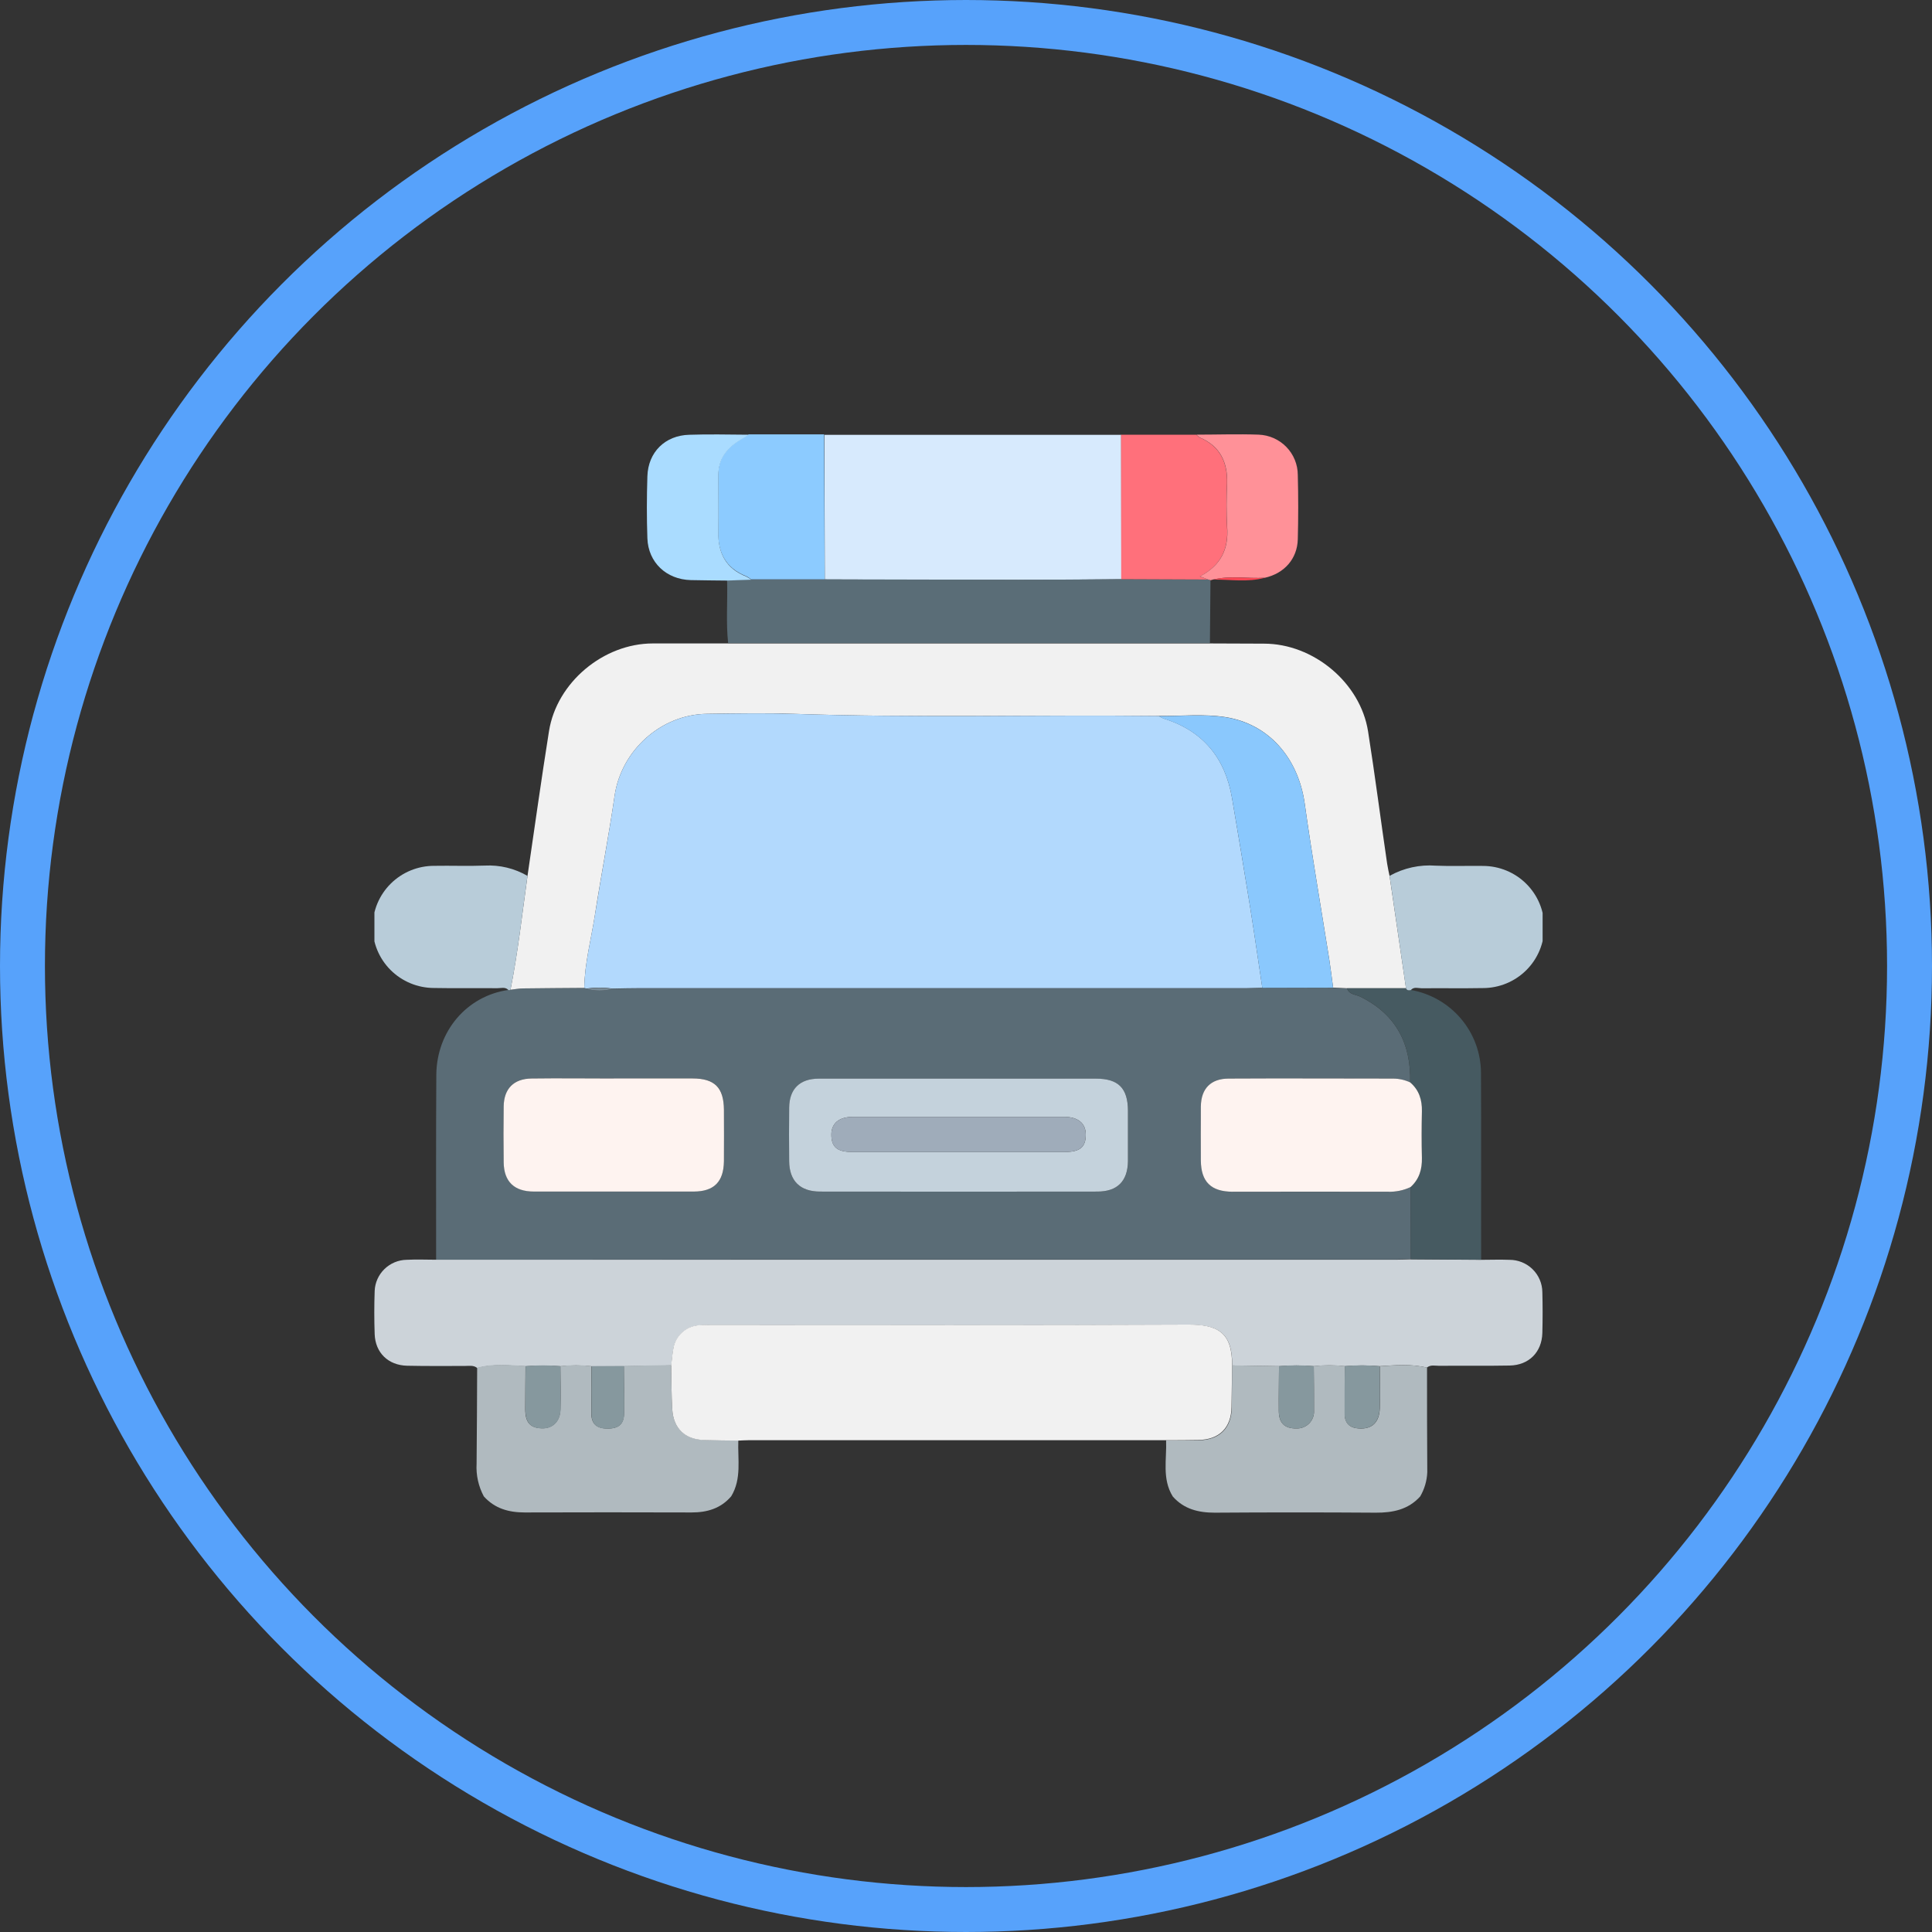 <svg width="129" height="129" viewBox="0 0 129 129" fill="none" xmlns="http://www.w3.org/2000/svg">
<rect x="0" y="0" width="129" height="129" fill="#333333" stroke="none"/>
<circle cx="64.5" cy="64.5" r="63" stroke="#57A2FB" stroke-width="3"/>
<g clip-path="url(#clip0_0_39)">
<path d="M29.12 84.114C29.12 80 29.107 75.889 29.133 71.775C29.151 68.847 31.181 66.49 33.946 66.099L34.019 66.114L34.084 66.085C34.368 66.053 34.652 65.999 34.938 65.995C36.295 65.976 37.654 65.97 39.011 65.959L39.165 66.02C39.73 66.18 40.329 66.18 40.894 66.02C41.524 66.01 42.154 65.993 42.785 65.993H83.265C83.603 65.993 83.944 65.976 84.284 65.968L89.011 65.955L89.946 66.001C90.081 66.419 90.522 66.398 90.822 66.547C93.215 67.728 94.22 69.684 94.157 72.279C93.802 72.11 93.415 72.019 93.022 72.013C89.36 72.013 85.696 72.003 82.032 72.013C80.851 72.013 80.202 72.71 80.185 73.883C80.168 75.056 80.185 76.28 80.185 77.478C80.185 78.898 80.866 79.569 82.311 79.569C85.765 79.569 89.219 79.569 92.673 79.569C93.196 79.589 93.716 79.483 94.188 79.26C94.188 80.863 94.192 82.466 94.199 84.07C93.858 84.07 93.52 84.097 93.18 84.097H52.149C44.472 84.104 36.795 84.109 29.12 84.114ZM63.997 72.024C60.883 72.024 57.767 72.024 54.653 72.024C53.393 72.024 52.71 72.716 52.695 73.95C52.681 75.148 52.683 76.347 52.695 77.545C52.708 78.852 53.428 79.563 54.752 79.565C60.926 79.565 67.102 79.565 73.279 79.565C74.611 79.565 75.3 78.867 75.315 77.532C75.315 76.411 75.315 75.29 75.315 74.172C75.315 72.666 74.684 72.026 73.18 72.024C70.118 72.017 67.056 72.017 63.995 72.024H63.997ZM40.986 72.007C39.154 72.007 37.324 71.988 35.494 72.007C34.303 72.024 33.654 72.689 33.635 73.862C33.616 75.117 33.618 76.361 33.635 77.612C33.652 78.862 34.341 79.555 35.654 79.557C39.21 79.557 42.767 79.557 46.325 79.557C47.68 79.557 48.325 78.904 48.342 77.53C48.357 76.384 48.342 75.23 48.342 74.094C48.329 72.616 47.726 72.003 46.241 72.003C44.489 71.999 42.736 72.007 40.984 72.007H40.986Z" fill="#5A6C76"/>
<path d="M29.12 84.113C36.797 84.113 44.474 84.113 52.149 84.113H93.178C93.518 84.113 93.856 84.094 94.197 84.086L98.897 84.119C99.527 84.119 100.157 84.094 100.777 84.119C101.356 84.115 101.913 84.339 102.327 84.742C102.74 85.145 102.976 85.695 102.983 86.271C103.007 87.182 103.007 88.093 102.983 89.005C102.948 90.282 102.088 91.154 100.802 91.177C99.235 91.209 97.666 91.177 96.098 91.196C95.821 91.196 95.52 91.106 95.268 91.317C94.218 91.054 93.167 91.156 92.117 91.221C91.345 91.152 90.568 91.152 89.795 91.221C89.104 91.142 88.406 91.142 87.715 91.221C86.946 91.155 86.173 91.155 85.404 91.221L82.276 91.173C82.288 88.95 81.297 88.436 79.317 88.455C68.77 88.505 58.221 88.478 47.674 88.48C47.334 88.48 46.991 88.467 46.653 88.499C46.245 88.532 45.86 88.698 45.556 88.971C45.253 89.243 45.047 89.608 44.972 90.008C44.899 90.391 44.871 90.782 44.823 91.169L41.661 91.225H39.497C38.807 91.148 38.11 91.148 37.419 91.225C36.647 91.16 35.87 91.16 35.098 91.225C34.018 91.177 32.936 91.046 31.87 91.347C31.62 91.138 31.322 91.205 31.03 91.205C29.748 91.205 28.467 91.219 27.187 91.19C25.908 91.161 25.061 90.309 25.017 89.084C24.983 88.124 24.983 87.158 25.017 86.196C25.039 85.644 25.273 85.121 25.67 84.735C26.066 84.348 26.596 84.127 27.151 84.117C27.813 84.084 28.467 84.109 29.12 84.113Z" fill="#CCD3D9"/>
<path d="M39.012 65.96C37.655 65.971 36.295 65.977 34.938 65.996C34.652 65.996 34.369 66.055 34.085 66.086C34.583 63.576 34.867 61.019 35.222 58.482C35.696 55.26 36.144 52.033 36.657 48.818C37.175 45.564 40.295 42.963 43.59 42.963C45.271 42.963 46.947 42.963 48.618 42.963H80.786C81.99 42.963 83.194 42.977 84.4 42.977C87.701 42.977 90.833 45.587 91.346 48.833C91.81 51.771 92.186 54.72 92.619 57.662C92.661 57.945 92.728 58.223 92.783 58.499L93.88 65.986H89.947L89.012 65.94C88.928 65.323 88.856 64.706 88.76 64.093C88.209 60.615 87.604 57.148 87.117 53.662C86.696 50.659 84.761 48.342 81.828 47.882C80.374 47.654 78.858 47.817 77.37 47.804C69.233 47.718 61.093 47.942 52.956 47.662C51.046 47.597 49.132 47.633 47.221 47.662C44.128 47.695 41.474 50.111 41.035 53.147C40.648 55.812 40.13 58.459 39.718 61.121C39.468 62.732 39.037 64.313 39.012 65.96Z" fill="#F1F1F1"/>
<path d="M55.044 29.033H74.861L74.874 38.678C72.577 38.693 70.283 38.72 67.987 38.72C63.681 38.72 59.376 38.71 55.072 38.691L55.044 29.033Z" fill="#D7EAFD"/>
<path d="M55.061 38.682C59.367 38.692 63.672 38.702 67.976 38.712C70.273 38.712 72.567 38.685 74.863 38.67L80.658 38.693L80.824 38.745L80.786 42.94H48.618C48.466 41.543 48.592 40.14 48.548 38.741L50.158 38.682H55.061Z" fill="#5A6D77"/>
<path d="M37.417 91.215C38.108 91.137 38.805 91.137 39.495 91.215C39.495 92.26 39.472 93.306 39.48 94.339C39.48 95.062 39.816 95.372 40.531 95.385C41.317 95.397 41.661 95.096 41.67 94.339C41.67 93.293 41.67 92.248 41.653 91.202L44.815 91.146C44.836 92.124 44.827 93.107 44.886 94.086C44.964 95.387 45.756 96.119 47.042 96.144C47.794 96.16 48.546 96.169 49.298 96.179C49.25 97.434 49.532 98.733 48.824 99.906C48.126 100.724 47.214 100.989 46.172 100.987C42.462 100.975 38.75 100.975 35.037 100.987C33.963 100.987 33.032 100.724 32.305 99.914C31.946 99.245 31.779 98.49 31.822 97.733C31.845 95.598 31.849 93.463 31.86 91.325C32.925 91.024 34.007 91.156 35.087 91.204C35.087 92.164 35.066 93.126 35.07 94.088C35.07 94.979 35.398 95.343 36.175 95.368C36.902 95.393 37.407 94.899 37.421 94.09C37.447 93.139 37.423 92.177 37.417 91.215Z" fill="#B0BABF"/>
<path d="M82.271 91.167L85.4 91.215C85.4 92.204 85.374 93.193 85.385 94.185C85.385 95.021 85.769 95.391 86.58 95.379C86.737 95.382 86.892 95.353 87.037 95.294C87.181 95.235 87.312 95.147 87.42 95.035C87.529 94.923 87.613 94.79 87.667 94.644C87.722 94.498 87.745 94.342 87.736 94.187C87.736 93.195 87.736 92.206 87.721 91.215C88.412 91.136 89.11 91.136 89.801 91.215C89.801 92.275 89.782 93.336 89.784 94.398C89.784 95.025 90.114 95.345 90.738 95.381C91.61 95.431 92.098 94.986 92.131 94.017C92.163 93.087 92.131 92.154 92.131 91.224C93.182 91.159 94.232 91.056 95.283 91.32C95.283 93.647 95.283 95.975 95.3 98.302C95.276 98.872 95.113 99.427 94.825 99.919C94.026 100.801 92.999 101.008 91.856 101.002C88.276 100.977 84.695 100.977 81.114 101.002C80.019 101.002 79.05 100.766 78.305 99.919C77.575 98.737 77.912 97.428 77.861 96.167C78.59 96.167 79.332 96.167 80.05 96.167C81.427 96.148 82.223 95.356 82.248 93.982C82.25 93.034 82.259 92.1 82.271 91.167Z" fill="#B0BABF"/>
<path d="M89.946 65.986H93.879C93.947 66.133 94.069 66.129 94.201 66.099C95.509 66.329 96.695 67.01 97.551 68.021C98.407 69.032 98.88 70.31 98.886 71.633C98.909 75.792 98.886 79.952 98.897 84.111L94.197 84.078C94.197 82.472 94.193 80.868 94.186 79.268C94.766 78.743 94.961 78.084 94.942 77.317C94.915 76.284 94.917 75.246 94.942 74.213C94.961 73.444 94.755 72.789 94.159 72.277C94.222 69.69 93.218 67.726 90.825 66.545C90.522 66.392 90.081 66.419 89.946 65.986Z" fill="#465A61"/>
<path d="M35.221 58.483C34.866 61.02 34.591 63.569 34.085 66.087L34.02 66.116L33.946 66.102C33.736 65.88 33.452 65.984 33.202 65.982C31.79 65.97 30.378 65.995 28.967 65.968C27.88 65.964 26.84 65.53 26.074 64.763C25.308 63.995 24.88 62.957 24.884 61.875C24.888 60.794 25.324 59.758 26.095 58.996C26.866 58.234 27.909 57.808 28.996 57.812C30.12 57.791 31.246 57.839 32.37 57.795C33.368 57.743 34.358 57.982 35.221 58.483Z" fill="#B8CCD9"/>
<path d="M94.201 66.106C94.069 66.135 93.947 66.139 93.879 65.993L92.783 58.481C93.723 57.955 94.798 57.719 95.873 57.801C96.924 57.847 97.974 57.801 99.014 57.818C100.101 57.818 101.143 58.248 101.911 59.012C102.68 59.777 103.111 60.815 103.111 61.896C103.111 62.977 102.68 64.015 101.911 64.779C101.143 65.544 100.101 65.974 99.014 65.974C97.655 65.999 96.293 65.974 94.932 65.987C94.69 65.987 94.411 65.867 94.201 66.106Z" fill="#B8CCD9"/>
<path d="M80.658 38.694L74.863 38.671L74.851 29.026H79.874C79.945 29.1 80.024 29.165 80.112 29.219C81.469 29.798 81.965 30.873 81.929 32.278C81.879 33.24 81.879 34.203 81.929 35.164C82.051 36.676 81.488 37.778 80.112 38.487L80.658 38.694Z" fill="#FF707B"/>
<path d="M55.062 38.682H50.158C50.053 38.604 49.942 38.534 49.826 38.473C48.445 37.932 47.92 36.884 47.958 35.46C47.989 34.205 47.958 32.95 47.958 31.695C47.958 30.665 48.487 29.933 49.347 29.406L50.006 29.002H55.026C55.038 32.239 55.05 35.466 55.062 38.682Z" fill="#8CCBFF"/>
<path d="M50.014 29.026L49.355 29.429C48.495 29.956 47.974 30.684 47.966 31.719C47.966 32.974 47.989 34.229 47.966 35.484C47.928 36.908 48.453 37.956 49.834 38.497C49.95 38.558 50.061 38.628 50.166 38.706L48.556 38.765C47.745 38.754 46.934 38.752 46.123 38.733C44.495 38.692 43.285 37.556 43.226 35.946C43.178 34.566 43.182 33.183 43.226 31.803C43.274 30.191 44.409 29.07 46.023 29.03C47.346 28.982 48.68 29.02 50.014 29.026Z" fill="#AADCFF"/>
<path d="M80.658 38.692L80.12 38.483C81.496 37.774 82.059 36.672 81.938 35.16C81.887 34.199 81.887 33.236 81.938 32.274C81.973 30.869 81.478 29.794 80.12 29.215C80.033 29.161 79.953 29.096 79.883 29.022C81.269 29.022 82.656 28.972 84.039 29.022C84.739 29.048 85.403 29.342 85.89 29.843C86.378 30.344 86.652 31.014 86.654 31.712C86.691 33.144 86.691 34.575 86.654 36.007C86.619 37.314 85.755 38.285 84.457 38.577C83.303 38.642 82.146 38.42 80.992 38.697L80.835 38.742L80.658 38.692Z" fill="#FF9198"/>
<path d="M80.981 38.699C82.129 38.423 83.293 38.645 84.446 38.58C83.301 38.892 82.147 38.687 80.981 38.699Z" fill="#FB4755"/>
<path d="M39.012 65.962C39.037 64.318 39.468 62.733 39.718 61.123C40.138 58.46 40.648 55.813 41.035 53.149C41.474 50.112 44.128 47.697 47.22 47.663C49.132 47.642 51.046 47.607 52.956 47.663C61.093 47.944 69.233 47.72 77.37 47.805C77.476 47.873 77.588 47.931 77.704 47.979C80.334 48.797 81.803 50.612 82.261 53.274C82.681 55.738 83.09 58.205 83.488 60.675C83.769 62.432 84.02 64.195 84.284 65.953C83.944 65.953 83.604 65.978 83.265 65.978H42.777C42.146 65.978 41.516 65.995 40.886 66.006C40.312 65.922 39.73 65.922 39.157 66.006L39.012 65.962Z" fill="#B2D9FD"/>
<path d="M63.995 72.021C67.055 72.021 70.116 72.021 73.178 72.021C74.68 72.021 75.309 72.663 75.313 74.169C75.313 75.287 75.313 76.408 75.313 77.529C75.298 78.864 74.609 79.562 73.277 79.562C67.1 79.57 60.924 79.57 54.75 79.562C53.427 79.562 52.706 78.849 52.693 77.542C52.681 76.344 52.679 75.145 52.693 73.947C52.708 72.713 53.397 72.027 54.651 72.021C57.776 72.015 60.881 72.023 63.995 72.021ZM63.963 76.917C66.344 76.917 68.725 76.917 71.107 76.917C72.117 76.917 72.498 76.59 72.498 75.754C72.498 75.011 71.987 74.574 71.069 74.574C66.358 74.574 61.649 74.574 56.942 74.574C56.021 74.574 55.511 75.009 55.511 75.754C55.511 76.59 55.891 76.915 56.902 76.917C59.253 76.919 61.607 76.919 63.963 76.917Z" fill="#C4D2DC"/>
<path d="M94.157 72.271C94.754 72.784 94.959 73.438 94.941 74.208C94.917 75.241 94.915 76.278 94.941 77.311C94.959 78.079 94.764 78.737 94.184 79.262C93.712 79.485 93.192 79.591 92.669 79.572C89.215 79.559 85.761 79.572 82.307 79.572C80.862 79.572 80.187 78.907 80.181 77.481C80.181 76.282 80.168 75.084 80.181 73.886C80.194 72.687 80.847 72.022 82.028 72.016C85.692 71.995 89.356 72.016 93.018 72.016C93.412 72.018 93.8 72.105 94.157 72.271Z" fill="#FEF3F0"/>
<path d="M40.984 72.007C42.736 72.007 44.489 72.007 46.237 72.007C47.722 72.007 48.325 72.622 48.338 74.098C48.338 75.242 48.35 76.388 48.338 77.534C48.321 78.908 47.676 79.558 46.321 79.561C42.763 79.561 39.206 79.561 35.65 79.561C34.337 79.561 33.648 78.896 33.631 77.616C33.614 76.336 33.614 75.117 33.631 73.866C33.65 72.693 34.299 72.028 35.49 72.011C37.32 71.986 39.15 72.011 40.982 72.011L40.984 72.007Z" fill="#FEF3F0"/>
<path d="M84.284 65.961C84.019 64.203 83.769 62.44 83.488 60.683C83.093 58.213 82.684 55.746 82.261 53.282C81.803 50.62 80.334 48.805 77.704 47.987C77.588 47.939 77.476 47.881 77.37 47.813C78.857 47.826 80.374 47.663 81.828 47.891C84.769 48.351 86.698 50.668 87.116 53.671C87.604 57.157 88.209 60.624 88.759 64.102C88.856 64.715 88.927 65.332 89.011 65.949L84.284 65.961Z" fill="#8AC8FD"/>
<path d="M39.165 66.021C39.738 65.937 40.321 65.937 40.894 66.021C40.329 66.181 39.73 66.181 39.165 66.021Z" fill="#7A8D99"/>
<path d="M77.847 96.162H50.002C49.769 96.162 49.533 96.181 49.298 96.19C48.546 96.19 47.794 96.171 47.041 96.154C45.756 96.129 44.964 95.397 44.886 94.096C44.827 93.118 44.836 92.135 44.815 91.156C44.863 90.769 44.89 90.378 44.964 89.995C45.039 89.595 45.244 89.231 45.548 88.958C45.851 88.685 46.237 88.519 46.644 88.486C46.983 88.454 47.325 88.467 47.666 88.467C58.213 88.467 68.762 88.492 79.309 88.442C81.288 88.431 82.28 88.946 82.267 91.16C82.254 92.093 82.246 93.028 82.229 93.96C82.204 95.334 81.408 96.127 80.032 96.146C79.307 96.162 78.576 96.16 77.847 96.162Z" fill="#F1F1F1"/>
<path d="M87.722 91.215C87.722 92.207 87.745 93.196 87.736 94.187C87.745 94.342 87.722 94.498 87.668 94.644C87.613 94.79 87.529 94.923 87.421 95.035C87.312 95.147 87.181 95.235 87.037 95.294C86.892 95.353 86.737 95.382 86.581 95.379C85.77 95.391 85.394 95.032 85.385 94.185C85.385 93.194 85.385 92.204 85.4 91.215C86.172 91.148 86.949 91.148 87.722 91.215Z" fill="#86989E"/>
<path d="M92.123 91.221C92.123 92.152 92.163 93.085 92.123 94.015C92.09 94.984 91.602 95.429 90.73 95.379C90.1 95.343 89.778 95.015 89.776 94.396C89.776 93.334 89.776 92.273 89.793 91.213C90.569 91.146 91.348 91.149 92.123 91.221Z" fill="#86989E"/>
<path d="M37.417 91.215C37.417 92.177 37.447 93.139 37.43 94.101C37.415 94.911 36.911 95.404 36.184 95.379C35.406 95.354 35.083 94.99 35.079 94.099C35.079 93.137 35.079 92.175 35.095 91.215C35.868 91.15 36.645 91.15 37.417 91.215Z" fill="#86989E"/>
<path d="M41.661 91.21C41.661 92.256 41.686 93.301 41.678 94.347C41.678 95.1 41.325 95.392 40.539 95.392C39.816 95.392 39.489 95.073 39.489 94.347C39.489 93.301 39.489 92.256 39.504 91.222L41.661 91.21Z" fill="#86989E"/>
<path d="M63.963 76.917C61.607 76.917 59.253 76.917 56.9 76.917C55.889 76.917 55.507 76.591 55.509 75.755C55.509 75.01 56.019 74.575 56.94 74.575C61.649 74.575 66.358 74.575 71.067 74.575C71.985 74.575 72.496 75.012 72.496 75.755C72.496 76.591 72.115 76.915 71.105 76.917C68.725 76.92 66.344 76.92 63.963 76.917Z" fill="#9FACBA"/>
</g>
<defs>
<clipPath id="clip0_0_39">
<rect width="78" height="72" fill="white" transform="translate(25 29)"/>
</clipPath>
</defs>
</svg>
